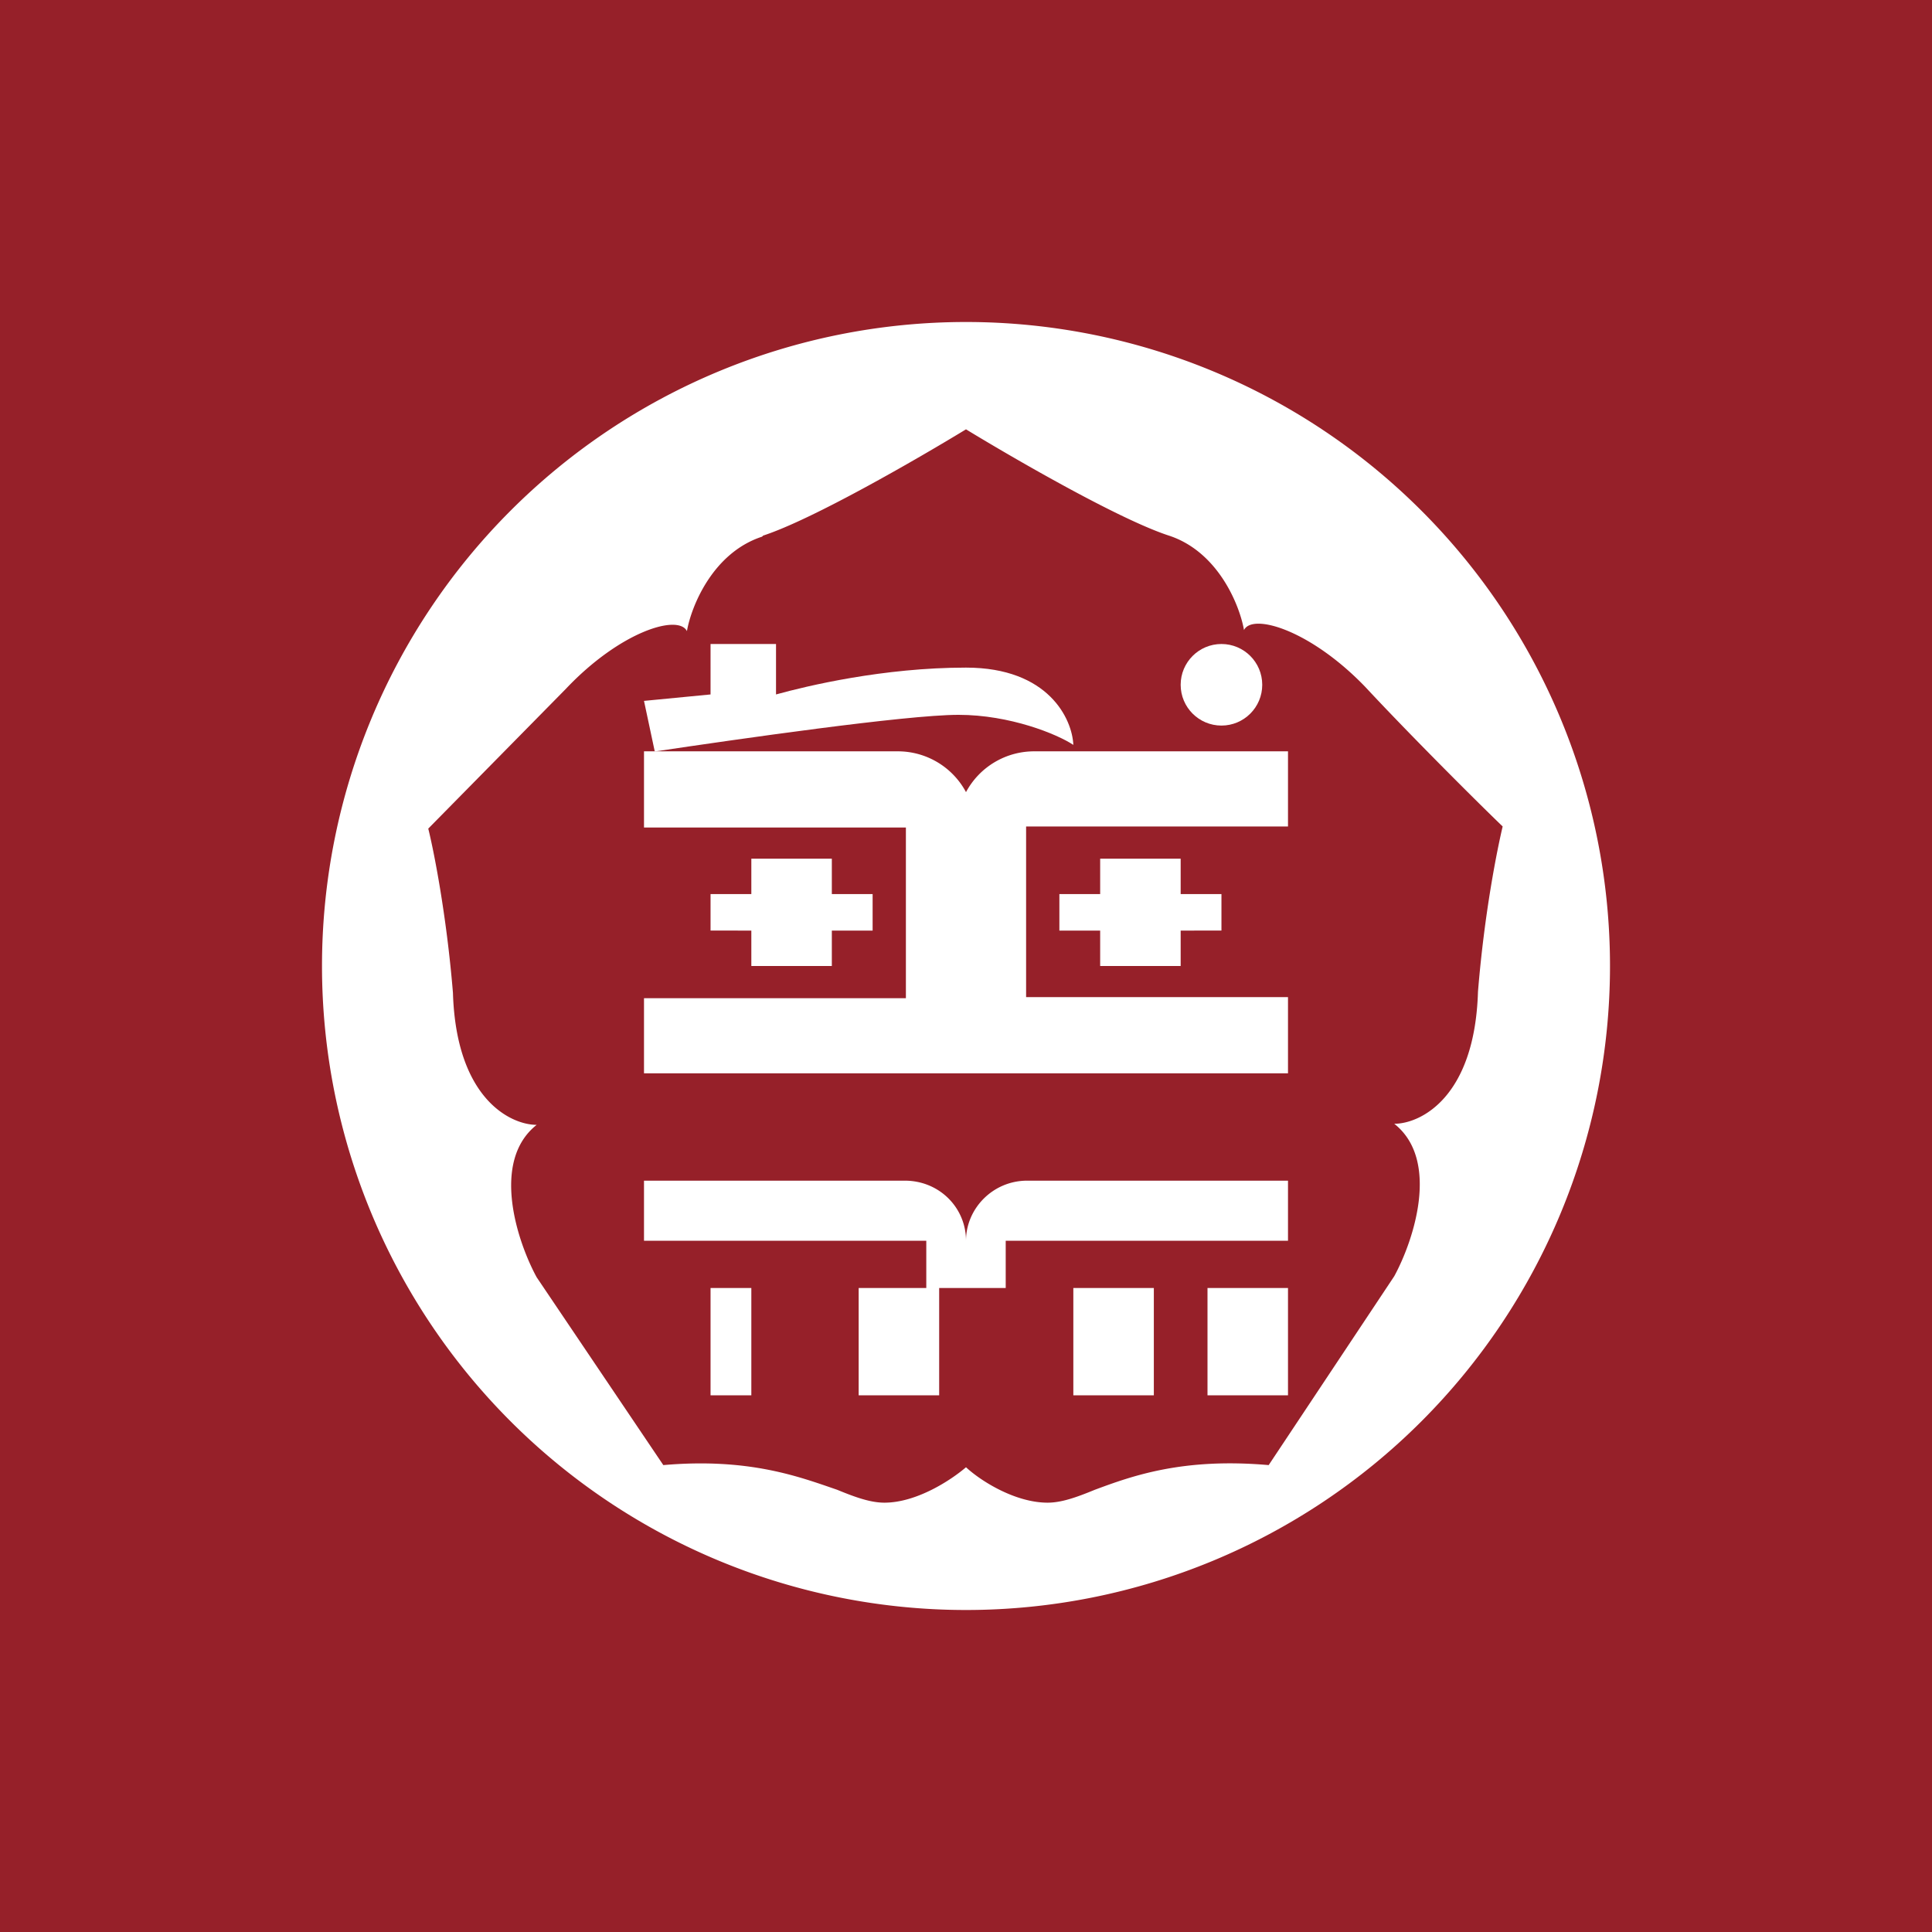 <!-- by TradingView --><svg width="18" height="18" viewBox="0 0 18 18" xmlns="http://www.w3.org/2000/svg"><path fill="#962029" d="M0 0h18v18H0z"/><path d="M9 15A6 6 0 1 0 9 3a6 6 0 0 0 0 12ZM7.11 4.99C7.57 4.84 8.54 4.28 9 4c.46.28 1.43.84 1.89.99.46.15.66.65.7.88.08-.16.62 0 1.13.53.4.43 1.02 1.05 1.28 1.3-.05.21-.17.8-.23 1.54-.03.99-.54 1.23-.78 1.23.43.34.18 1.09 0 1.42l-1.17 1.76c-.8-.07-1.27.1-1.62.23-.17.07-.31.12-.44.12-.3 0-.62-.2-.76-.33-.14.12-.46.33-.76.33-.13 0-.27-.05-.44-.12-.35-.12-.82-.3-1.62-.23L5 11.9c-.18-.33-.43-1.08 0-1.42-.24 0-.75-.24-.78-1.23-.06-.73-.18-1.33-.23-1.53l1.28-1.3c.51-.54 1.05-.7 1.13-.54.04-.23.24-.73.7-.88Z" fill="#fff"/><path d="M6.1 7 6 6.53l.62-.06V6h.61v.47c.29-.08 1-.25 1.77-.25s.99.48 1 .72c-.15-.1-.59-.28-1.07-.28-.49 0-2.08.23-2.82.34Z" fill="#fff"/><circle cx="11.38" cy="6.38" r=".38" fill="#fff"/><path d="M6.63 12H7v1h-.38v-1ZM8 12h.75v1H8v-1ZM10 12h.75v1H10v-1ZM11.25 12H12v1h-.75v-1ZM8.43 11c.32 0 .57.25.57.56 0-.3.25-.56.57-.56H12v.56H9.37V12h-.74v-.44H6V11h2.43ZM8.36 7H6v.71h2.44V9.3H6V10h6v-.71H9.56V7.7H12V7H9.64a.72.72 0 0 0-.64.38.72.72 0 0 0-.64-.38Z" fill="#fff"/><path d="M7.75 8H7v.33h-.38v.34H7V9h.75v-.33h.38v-.34h-.38V8ZM10.25 8H11v.33h.38v.34H11V9h-.75v-.33h-.38v-.34h.38V8Z" fill="#fff"/></svg>